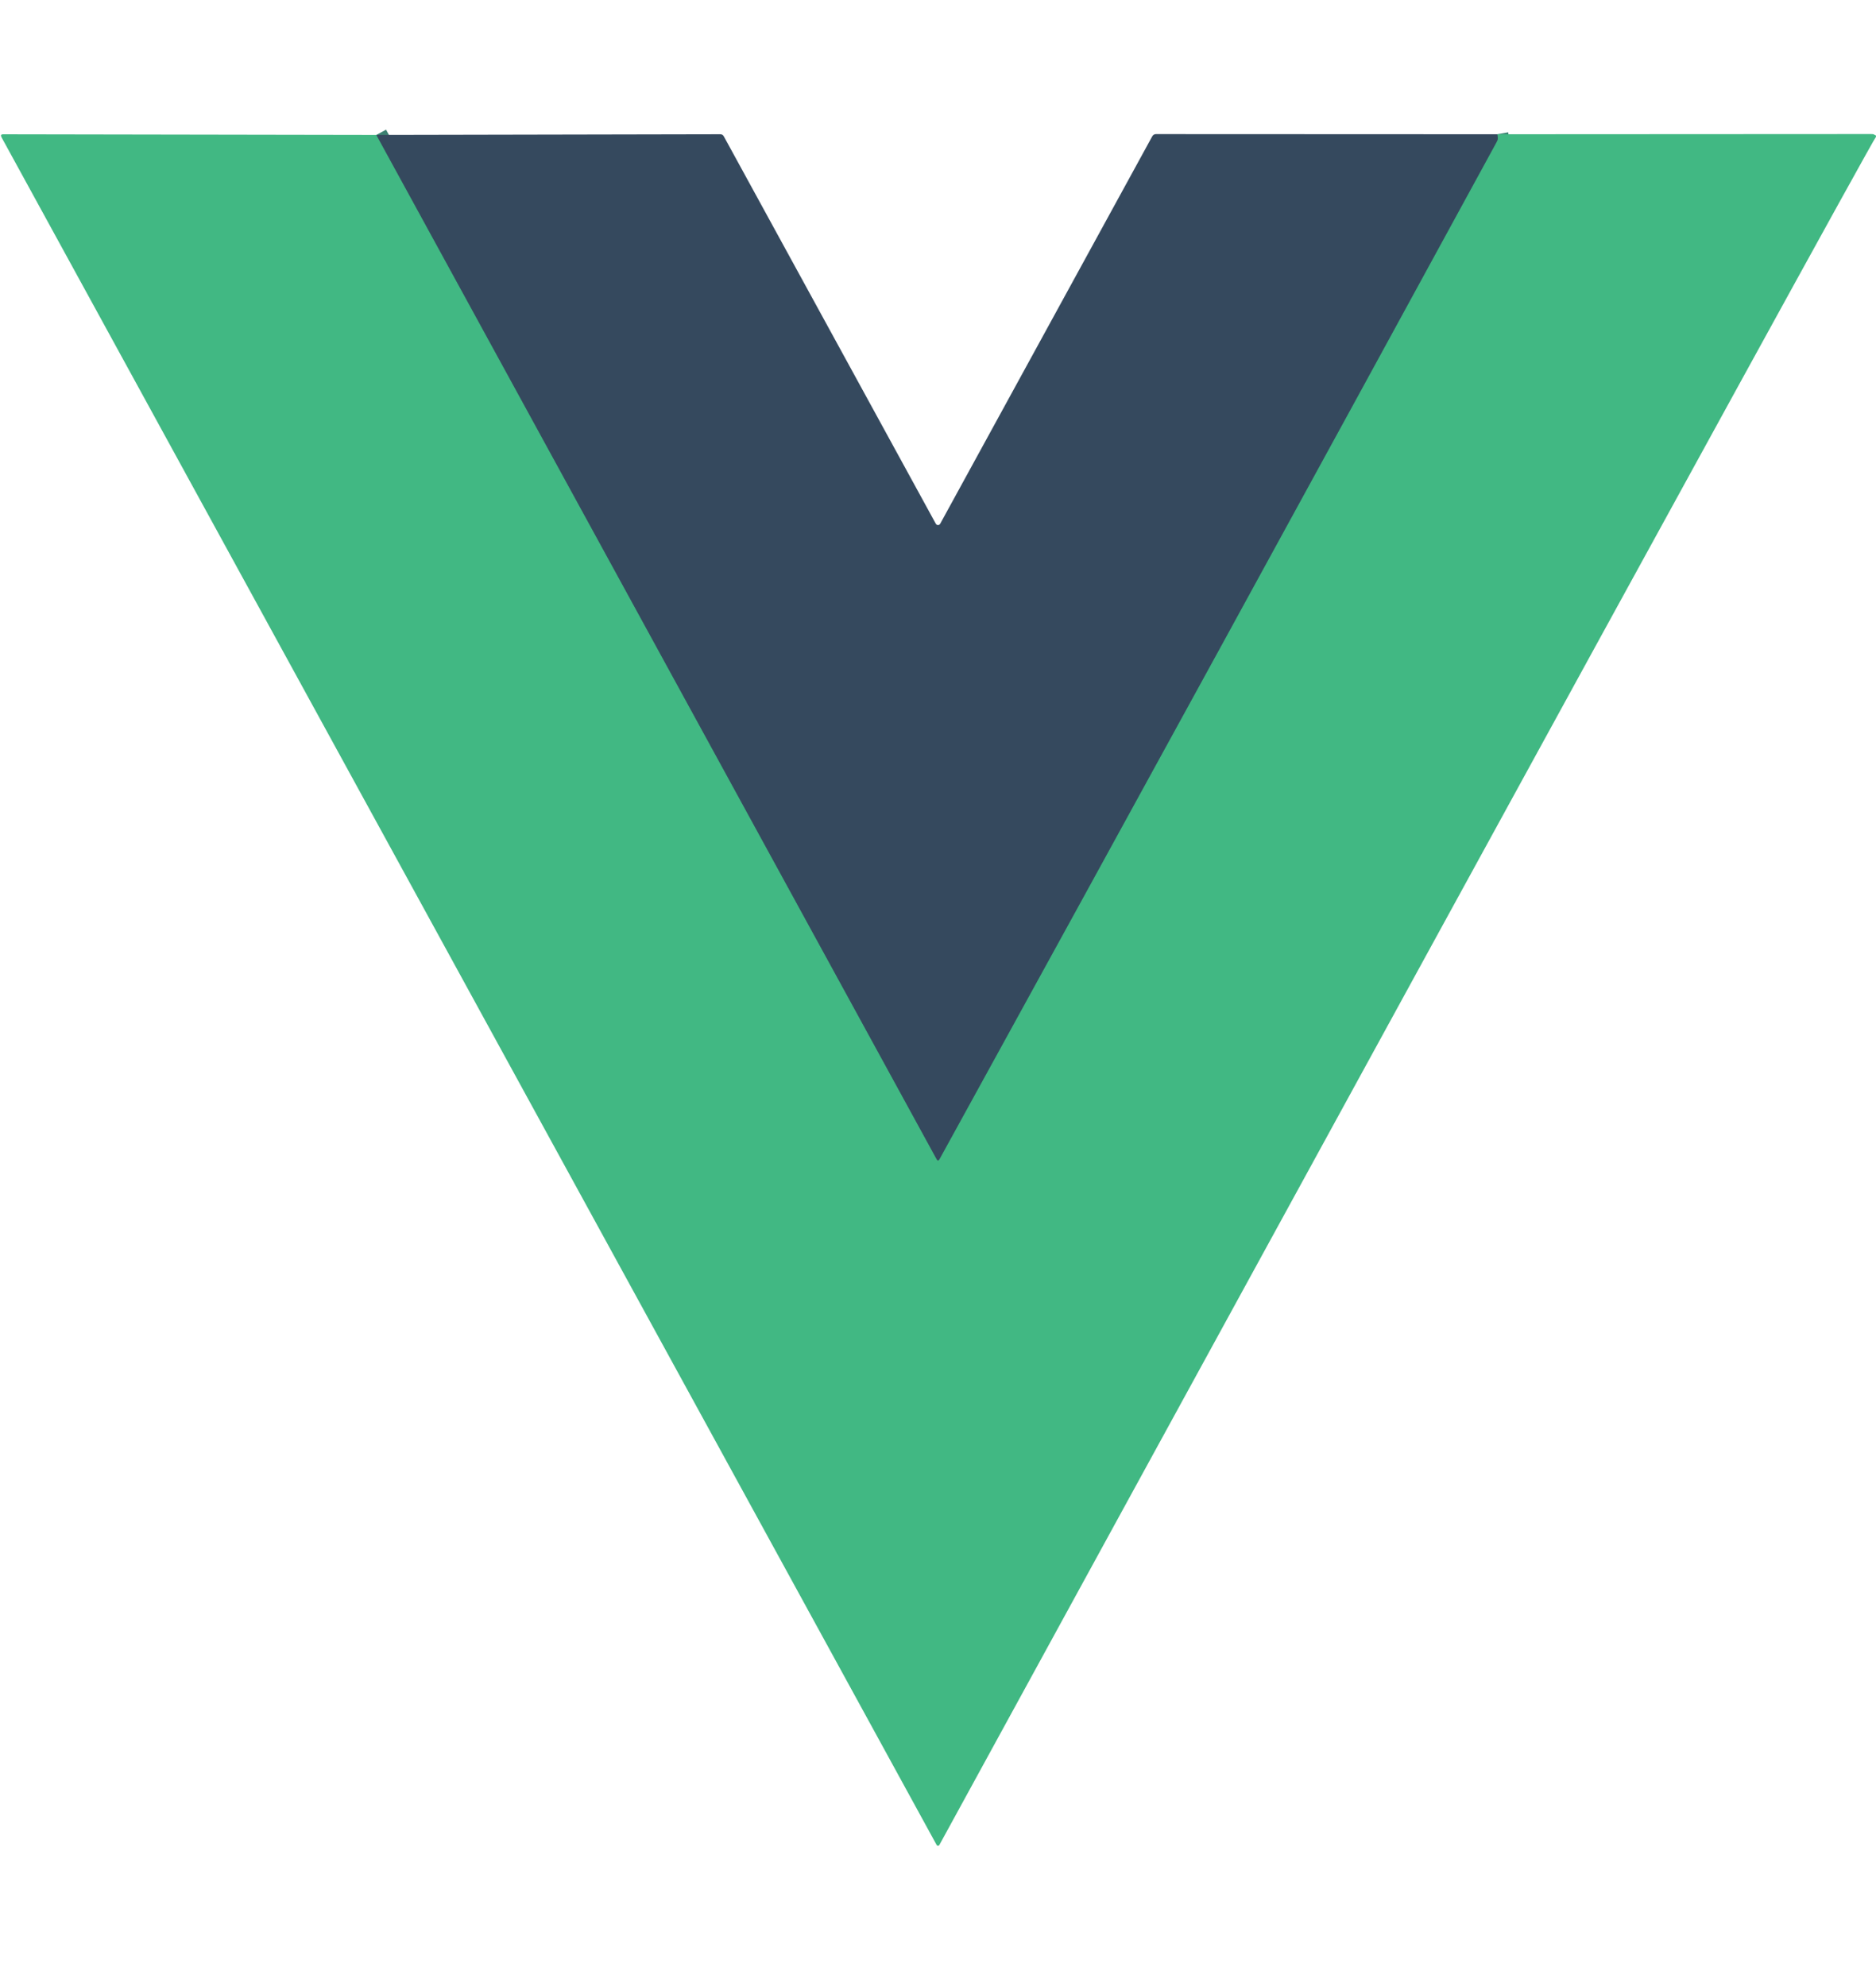 <svg width="170" height="180" viewBox="0 0 170 180" fill="none" xmlns="http://www.w3.org/2000/svg">
<path d="M34.106 12.231L84.873 105.052C84.96 105.214 85.048 105.214 85.136 105.052C102.031 74.335 118.851 43.623 135.596 12.915C135.77 12.595 135.745 12.528 135.681 12.168" stroke="#3B8171" stroke-width="2"/>
<path d="M34.106 12.231L84.873 105.052C84.96 105.214 85.048 105.214 85.136 105.052C102.031 74.335 118.851 43.623 135.596 12.915C135.771 12.595 135.745 12.528 135.681 12.168C146.975 12.162 158.27 12.156 169.567 12.15C169.864 12.15 169.779 12.195 170 12.289C170 12.328 170 12.366 170 12.402C169.779 12.37 92.272 154.161 85.123 167.215C85.11 167.238 85.092 167.256 85.071 167.269C85.049 167.282 85.025 167.289 85 167.289C84.975 167.289 84.951 167.282 84.929 167.269C84.908 167.256 84.89 167.238 84.877 167.215L0.14 12.447C0.041 12.261 0.092 12.169 0.293 12.172L34.106 12.231Z" fill="#41B883"/>
<path d="M34.106 12.231L65.272 12.168C65.413 12.168 65.519 12.231 65.59 12.357L84.8 47.466C84.82 47.504 84.849 47.535 84.884 47.556C84.919 47.578 84.959 47.589 85 47.589C85.041 47.589 85.081 47.578 85.116 47.556C85.151 47.535 85.18 47.504 85.2 47.466L104.414 12.357C104.448 12.295 104.496 12.244 104.554 12.209C104.612 12.173 104.678 12.155 104.745 12.155L135.681 12.168C135.745 12.528 135.77 12.595 135.596 12.915C118.851 43.623 102.031 74.335 85.136 105.053C85.048 105.215 84.96 105.215 84.873 105.053L34.106 12.231Z" fill="#35495E"/>
</svg>
